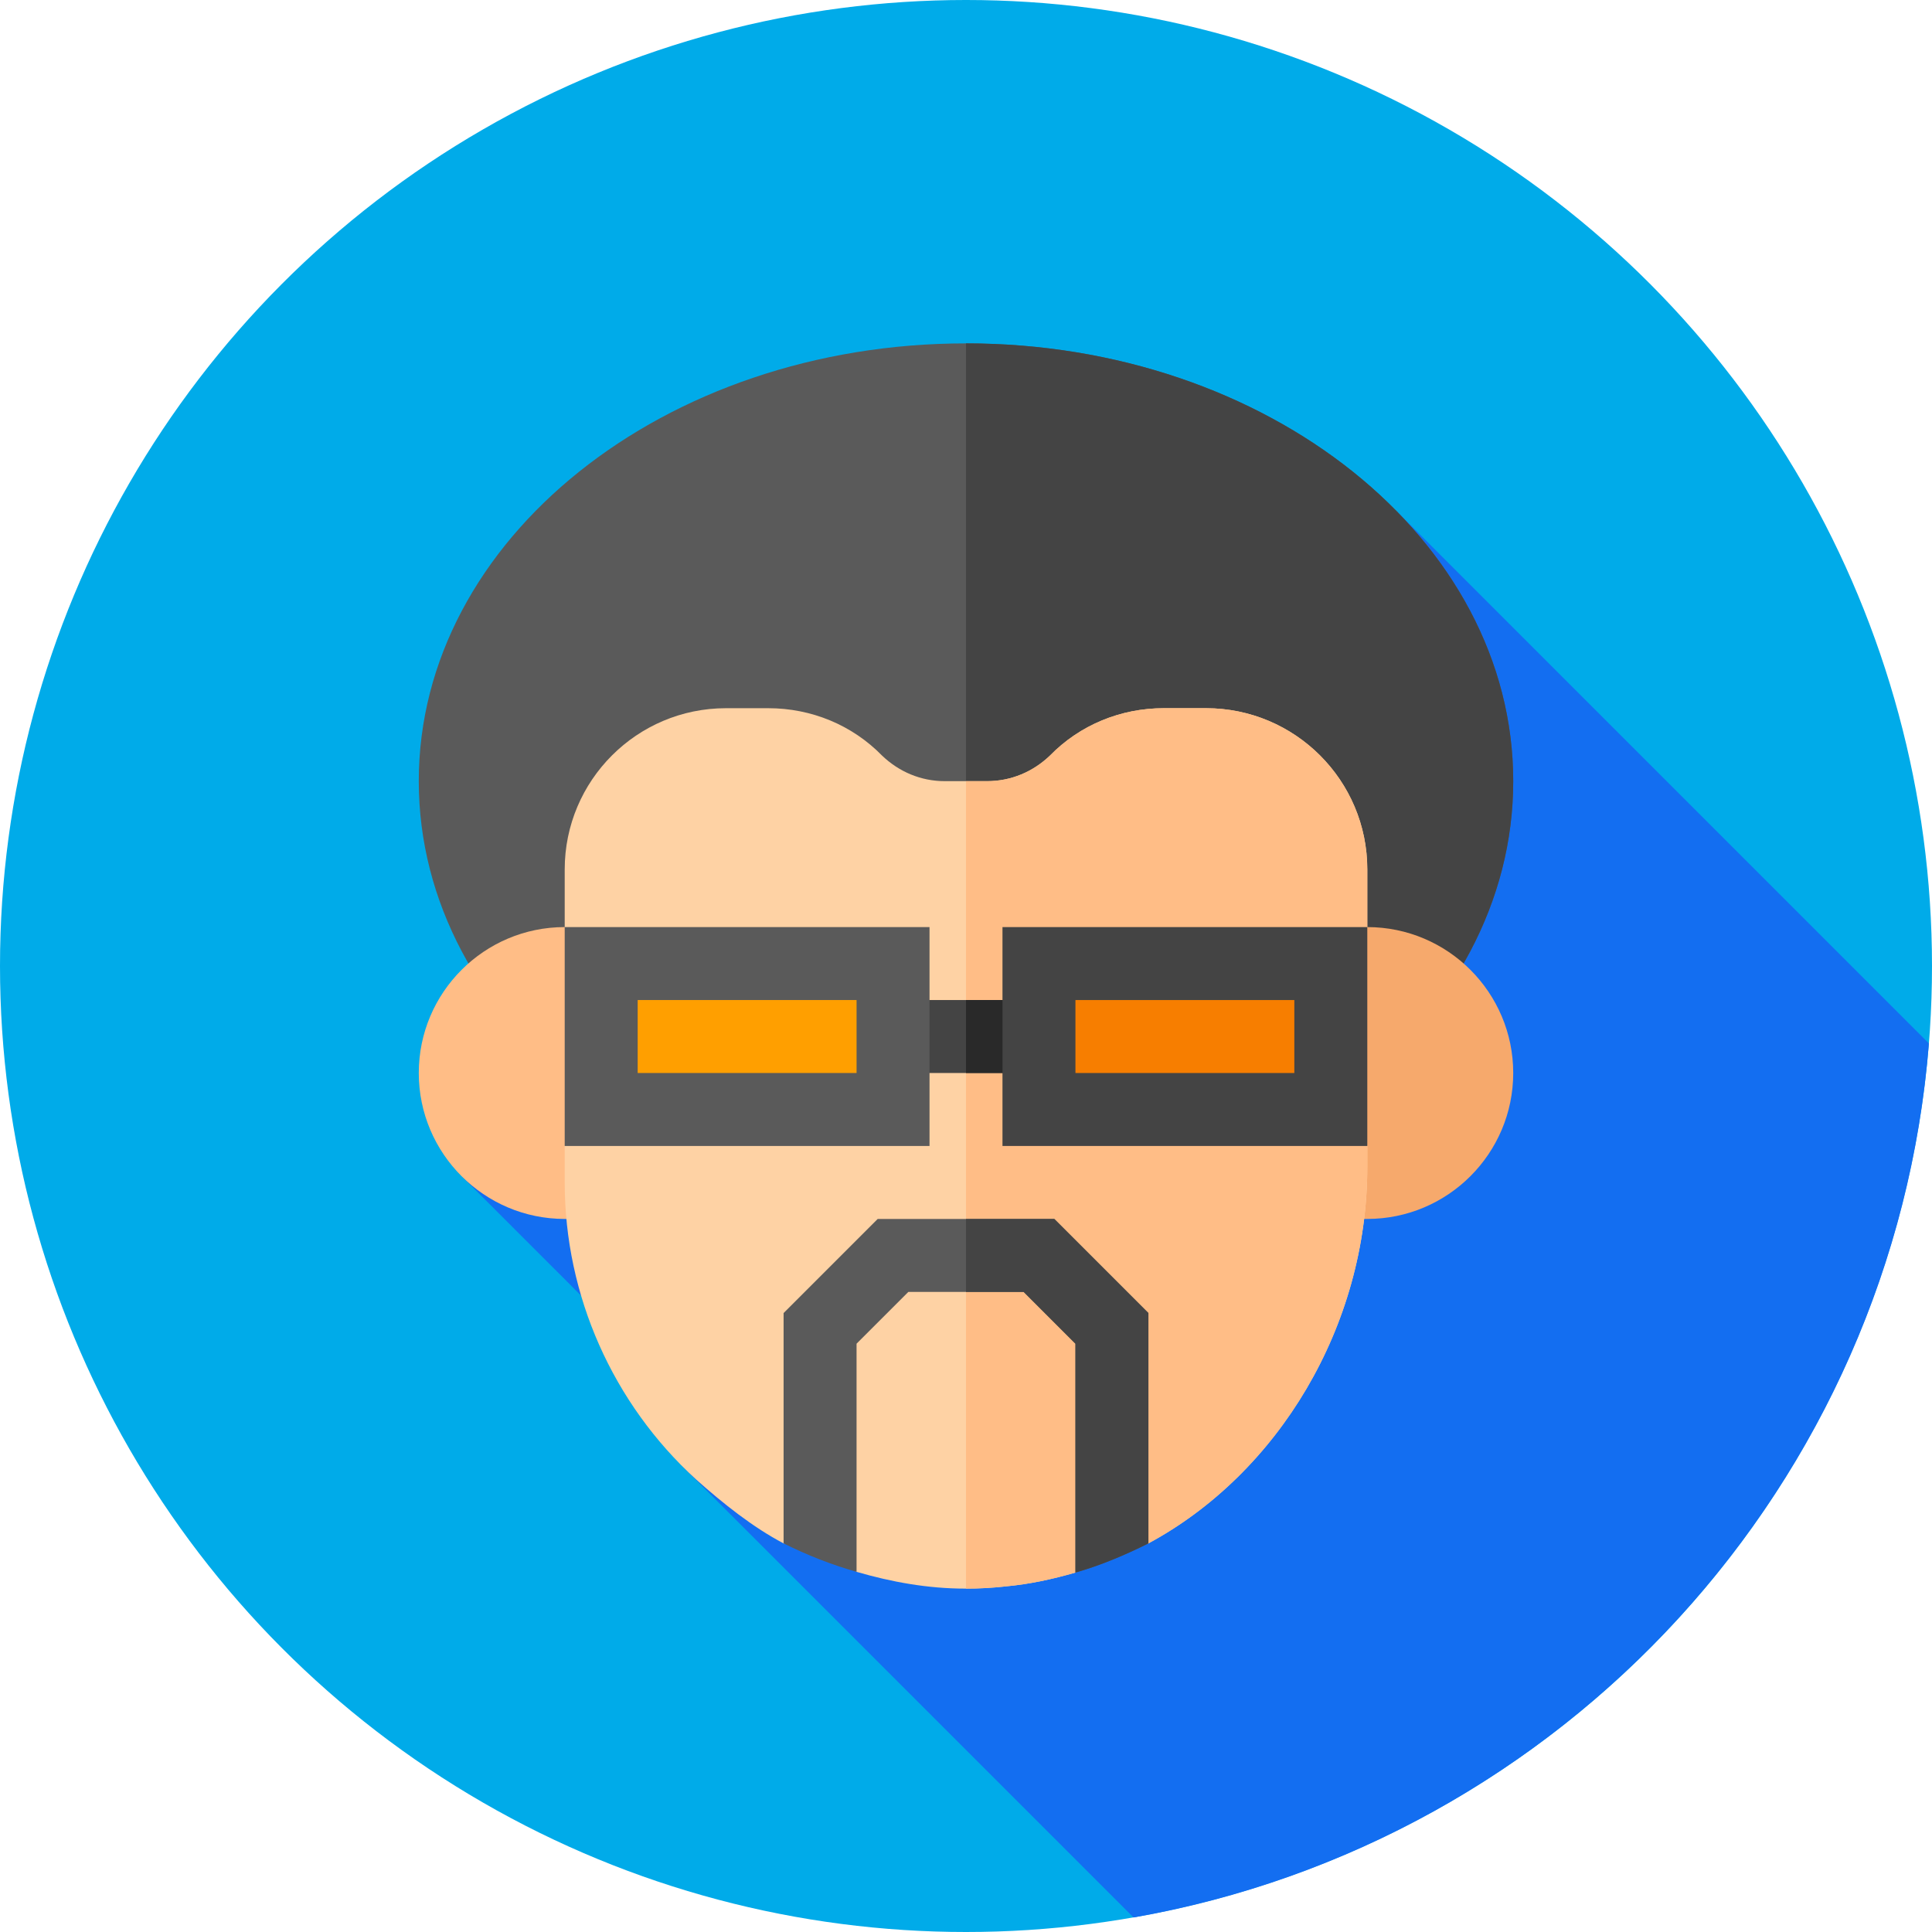<?xml version="1.0" encoding="iso-8859-1"?>
<!-- Generator: Adobe Illustrator 19.0.0, SVG Export Plug-In . SVG Version: 6.00 Build 0)  -->
<svg version="1.1" id="Capa_1" xmlns="http://www.w3.org/2000/svg" xmlns:xlink="http://www.w3.org/1999/xlink" x="0px" y="0px"
	 viewBox="0 0 512 512" style="enable-background:new 0 0 512 512;" xml:space="preserve">
<circle style="fill:#00ABE9;" cx="256" cy="256" r="256"/>
<path style="fill:#136EF1;" d="M511.18,276.529l-140.97-140.97L122.83,312.181l31.182,31.191l27.392,45.782l118.999,118.999
	C414.04,488.279,501.9,393.471,511.18,276.529z"/>
<path style="fill:#5A5A5A;" d="M401.02,207.016c0,64.002-64.968,116.016-145.02,116.016s-145.02-52.014-145.02-116.016
	S175.949,91,256,91S401.02,143.014,401.02,207.016z"/>
<path style="fill:#444444;" d="M401.02,207.016c0,64.002-64.968,116.016-145.02,116.016V91
	C336.051,91,401.02,143.014,401.02,207.016z"/>
<path style="fill:#F6A96C;" d="M362.348,323.031h-19.336v-77.344h19.336c21.328,0,38.672,17.344,38.672,38.672
	S383.676,323.031,362.348,323.031z"/>
<path style="fill:#FFBD86;" d="M168.988,323.031h-19.336c-21.328,0-38.672-17.344-38.672-38.672s17.344-38.672,38.672-38.672h19.336
	V323.031z"/>
<path style="fill:#FED2A4;" d="M343.012,265.023v19.336l19.336,19.336v5.607c0,42.152-23.589,81.147-58.008,99.71
	c-3.093,1.546-6.188-17.532-9.474-16.372c-3.287,1.354-6.575,23.139-9.862,24.105c-5.994,1.741-12.182,3.094-18.563,3.674
	C262.961,420.806,259.48,421,256,421h-0.194c-9.862,0-19.529-1.741-28.81-4.448c-2.901-0.773-5.994-22.365-8.895-23.525
	c-3.48-1.354-6.961,17.724-10.441,15.985c-8.121-4.255-16.049-10.571-23.203-16.951c-22.043-20.11-34.804-48.727-34.804-78.697
	v-9.668l19.336-19.336v-19.336l-19.336-19.336v-15.276c0-23.589,19.142-42.732,42.733-42.732H203.6
	c11.409,0,22.237,4.447,30.164,12.568c4.448,4.255,10.249,6.768,16.63,6.768h11.214c6.381,0,12.182-2.514,16.63-6.768
	c7.927-8.121,18.755-12.568,30.164-12.568h11.214c23.59,0,42.733,19.142,42.733,42.732v15.276L343.012,265.023z"/>
<path style="fill:#FFBD86;" d="M343.012,265.023v19.336l19.336,19.336v5.607c0,42.152-23.589,81.147-58.008,99.71
	c-3.093,1.546-6.188-17.532-9.474-16.372c-3.287,1.354-6.575,23.139-9.862,24.105c-5.994,1.741-12.182,3.094-18.563,3.674
	C262.961,420.806,259.48,421,256,421V207.016h5.607c6.381,0,12.182-2.514,16.63-6.768c7.927-8.121,18.755-12.568,30.164-12.568
	h11.214c23.59,0,42.733,19.142,42.733,42.732v15.276L343.012,265.023z"/>
<path style="fill:#5A5A5A;" d="M304.34,347.974v61.038c-6.188,3.093-12.569,5.801-19.336,7.734v-60.651l-13.729-13.728h-30.55
	l-13.729,13.728v60.457c-6.767-1.933-13.148-4.447-19.336-7.54v-61.038l24.943-24.943h46.794L304.34,347.974z"/>
<g>
	<path style="fill:#444444;" d="M304.34,347.974v61.038c-6.188,3.093-12.569,5.801-19.336,7.734v-60.651l-13.729-13.728H256v-19.336
		h23.397L304.34,347.974z"/>
	<rect x="227" y="265.02" style="fill:#444444;" width="58.01" height="19.336"/>
</g>
<rect x="256" y="265.02" style="fill:#292929;" width="29" height="19.336"/>
<polygon style="fill:#444444;" points="265.668,303.695 362.348,303.695 362.348,265.023 362.348,245.688 265.668,245.688 "/>
<path style="fill:#F77E00;" d="M285.004,284.359h58.008v-19.336h-58.008V284.359z"/>
<polygon style="fill:#5A5A5A;" points="246.332,245.688 149.652,245.688 149.652,265.023 149.652,303.695 246.332,303.695 "/>
<rect x="168.99" y="265.02" style="fill:#FF9F00;" width="58.01" height="19.336"/>
<g>
</g>
<g>
</g>
<g>
</g>
<g>
</g>
<g>
</g>
<g>
</g>
<g>
</g>
<g>
</g>
<g>
</g>
<g>
</g>
<g>
</g>
<g>
</g>
<g>
</g>
<g>
</g>
<g>
</g>
</svg>
